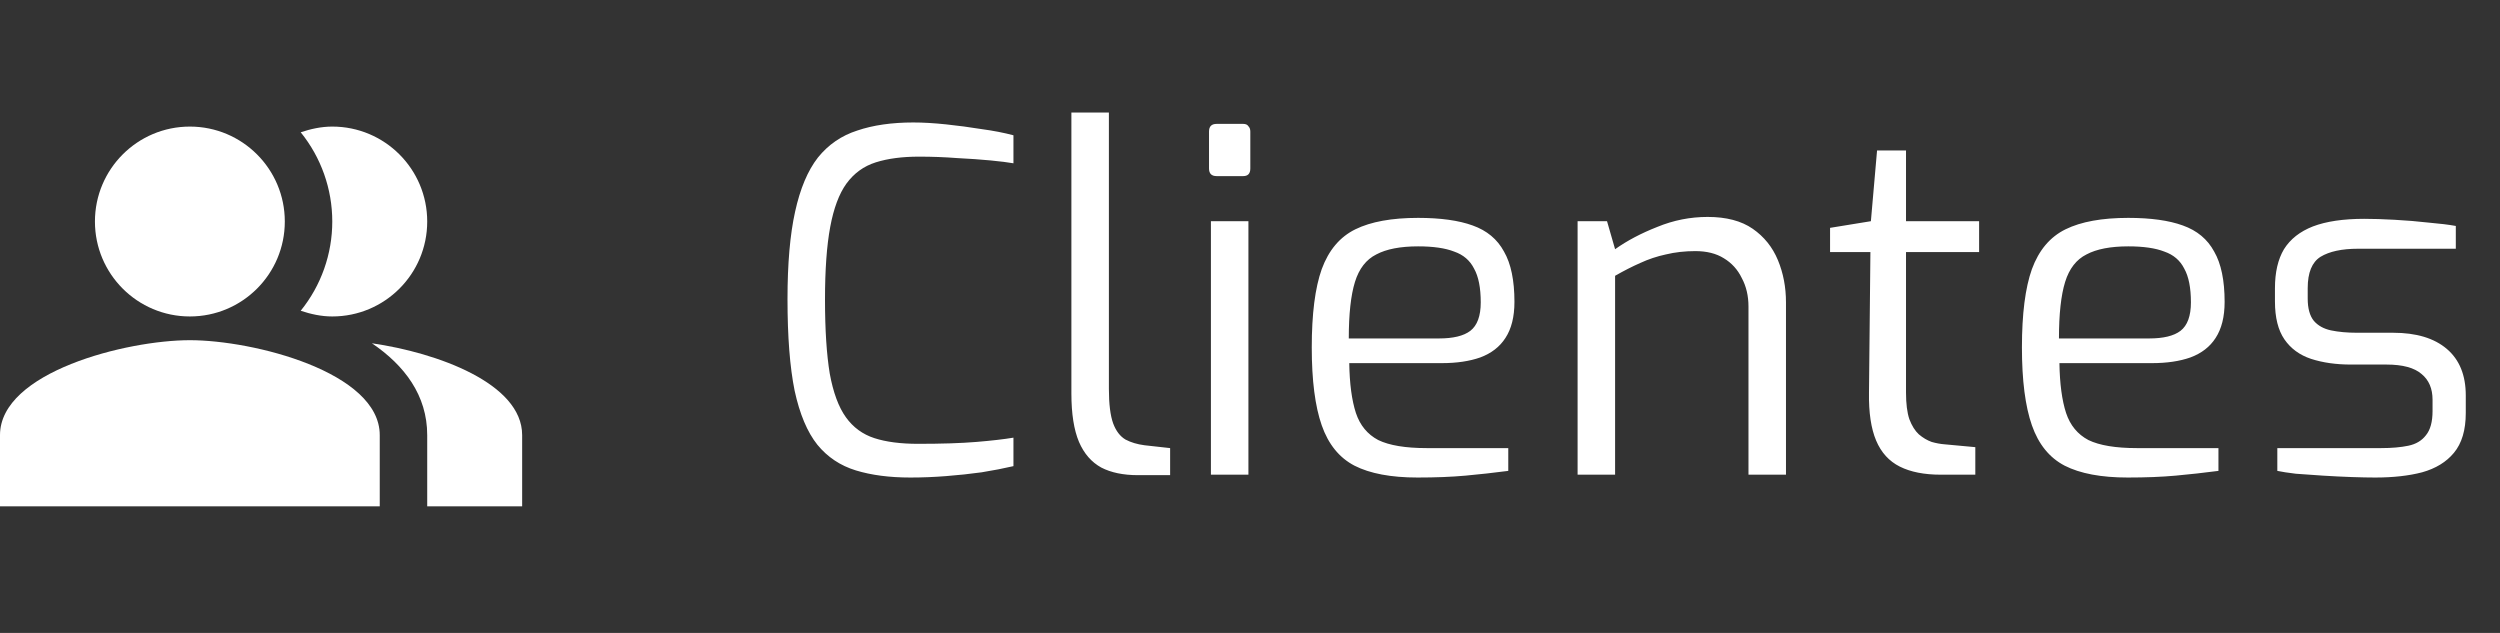 <svg width="158" height="40" viewBox="0 0 158 40" fill="none" xmlns="http://www.w3.org/2000/svg">
<rect x="0" y="0" width="158" height="40" fill="#333333" stroke="none"/>
<path d="M57.54 30.18C56.22 30.18 55.07 30.03 54.09 29.73C53.11 29.43 52.3 28.89 51.66 28.11C51.02 27.31 50.54 26.17 50.22 24.69C49.92 23.21 49.77 21.28 49.77 18.9C49.77 16.66 49.93 14.82 50.25 13.38C50.57 11.92 51.05 10.78 51.69 9.96C52.35 9.14 53.18 8.57 54.18 8.25C55.18 7.91 56.36 7.74 57.72 7.74C58.34 7.74 59.03 7.78 59.79 7.86C60.55 7.94 61.3 8.04 62.04 8.16C62.78 8.26 63.45 8.39 64.05 8.55V10.32C63.71 10.26 63.23 10.2 62.61 10.14C61.99 10.08 61.28 10.03 60.48 9.99C59.7 9.93 58.9 9.9 58.08 9.9C57.02 9.9 56.11 10.02 55.35 10.26C54.59 10.5 53.97 10.95 53.49 11.61C53.03 12.25 52.69 13.16 52.47 14.34C52.25 15.52 52.14 17.05 52.14 18.93C52.14 20.83 52.24 22.39 52.44 23.61C52.66 24.81 53 25.73 53.46 26.37C53.92 27.01 54.52 27.45 55.26 27.69C56 27.93 56.92 28.05 58.02 28.05C59.52 28.05 60.75 28.01 61.71 27.93C62.67 27.85 63.45 27.76 64.05 27.66V29.46C63.45 29.6 62.78 29.73 62.04 29.85C61.32 29.95 60.57 30.03 59.79 30.09C59.03 30.15 58.28 30.18 57.54 30.18ZM71.912 30.03C70.992 30.03 70.222 29.87 69.602 29.55C68.982 29.21 68.512 28.67 68.192 27.93C67.872 27.17 67.712 26.15 67.712 24.87V7.11H70.082V24.57C70.082 25.53 70.172 26.26 70.352 26.76C70.532 27.24 70.792 27.58 71.132 27.78C71.472 27.96 71.872 28.08 72.332 28.14L73.952 28.32V30.03H71.912ZM76.89 11.13C76.57 11.13 76.41 10.97 76.41 10.65V8.31C76.41 7.99 76.57 7.83 76.89 7.83H78.57C78.73 7.83 78.84 7.88 78.9 7.98C78.98 8.06 79.02 8.17 79.02 8.31V10.65C79.02 10.97 78.87 11.13 78.57 11.13H76.89ZM76.53 30V13.98H78.9V30H76.53ZM89.593 30.18C87.913 30.18 86.583 29.93 85.603 29.43C84.643 28.93 83.953 28.08 83.533 26.88C83.113 25.68 82.903 24.04 82.903 21.96C82.903 19.84 83.113 18.19 83.533 17.01C83.973 15.81 84.683 14.97 85.663 14.49C86.643 14.01 87.963 13.77 89.623 13.77C91.043 13.77 92.193 13.93 93.073 14.25C93.973 14.57 94.633 15.12 95.053 15.9C95.493 16.66 95.713 17.72 95.713 19.08C95.713 20.02 95.523 20.78 95.143 21.36C94.783 21.92 94.253 22.33 93.553 22.59C92.873 22.83 92.063 22.95 91.123 22.95H85.273C85.293 24.25 85.433 25.3 85.693 26.1C85.953 26.88 86.423 27.45 87.103 27.81C87.803 28.15 88.823 28.32 90.163 28.32H95.323V29.76C94.403 29.88 93.503 29.98 92.623 30.06C91.743 30.14 90.733 30.18 89.593 30.18ZM85.243 21.39H90.943C91.843 21.39 92.503 21.23 92.923 20.91C93.363 20.57 93.583 19.97 93.583 19.11C93.583 18.19 93.443 17.48 93.163 16.98C92.903 16.46 92.483 16.1 91.903 15.9C91.343 15.68 90.583 15.57 89.623 15.57C88.503 15.57 87.623 15.74 86.983 16.08C86.343 16.4 85.893 16.98 85.633 17.82C85.373 18.66 85.243 19.85 85.243 21.39ZM99.704 30V13.98H101.564L102.074 15.75C102.834 15.21 103.724 14.74 104.744 14.34C105.764 13.92 106.824 13.71 107.924 13.71C109.104 13.71 110.054 13.96 110.774 14.46C111.494 14.96 112.024 15.62 112.364 16.44C112.704 17.26 112.874 18.15 112.874 19.11V30H110.504V19.38C110.504 18.7 110.364 18.1 110.084 17.58C109.824 17.04 109.444 16.62 108.944 16.32C108.464 16.02 107.864 15.87 107.144 15.87C106.484 15.87 105.864 15.94 105.284 16.08C104.724 16.2 104.184 16.38 103.664 16.62C103.164 16.84 102.634 17.11 102.074 17.43V30H99.704ZM122.65 30C121.61 30 120.75 29.83 120.07 29.49C119.39 29.15 118.89 28.6 118.57 27.84C118.25 27.08 118.1 26.07 118.12 24.81L118.21 15.93H115.66V14.4L118.24 13.98L118.63 9.51H120.46V13.98H125.08V15.93H120.46V24.81C120.46 25.51 120.53 26.07 120.67 26.49C120.83 26.91 121.03 27.23 121.27 27.45C121.53 27.67 121.8 27.83 122.08 27.93C122.36 28.01 122.63 28.06 122.89 28.08L124.84 28.26V30H122.65ZM134.476 30.18C132.796 30.18 131.466 29.93 130.486 29.43C129.526 28.93 128.836 28.08 128.416 26.88C127.996 25.68 127.786 24.04 127.786 21.96C127.786 19.84 127.996 18.19 128.416 17.01C128.856 15.81 129.566 14.97 130.546 14.49C131.526 14.01 132.846 13.77 134.506 13.77C135.926 13.77 137.076 13.93 137.956 14.25C138.856 14.57 139.516 15.12 139.936 15.9C140.376 16.66 140.596 17.72 140.596 19.08C140.596 20.02 140.406 20.78 140.026 21.36C139.666 21.92 139.136 22.33 138.436 22.59C137.756 22.83 136.946 22.95 136.006 22.95H130.156C130.176 24.25 130.316 25.3 130.576 26.1C130.836 26.88 131.306 27.45 131.986 27.81C132.686 28.15 133.706 28.32 135.046 28.32H140.206V29.76C139.286 29.88 138.386 29.98 137.506 30.06C136.626 30.14 135.616 30.18 134.476 30.18ZM130.126 21.39H135.826C136.726 21.39 137.386 21.23 137.806 20.91C138.246 20.57 138.466 19.97 138.466 19.11C138.466 18.19 138.326 17.48 138.046 16.98C137.786 16.46 137.366 16.1 136.786 15.9C136.226 15.68 135.466 15.57 134.506 15.57C133.386 15.57 132.506 15.74 131.866 16.08C131.226 16.4 130.776 16.98 130.516 17.82C130.256 18.66 130.126 19.85 130.126 21.39ZM150.107 30.18C149.707 30.18 149.217 30.17 148.637 30.15C148.057 30.13 147.447 30.1 146.807 30.06C146.187 30.02 145.617 29.98 145.097 29.94C144.597 29.88 144.207 29.82 143.927 29.76V28.32H150.497C151.157 28.32 151.727 28.27 152.207 28.17C152.687 28.07 153.057 27.85 153.317 27.51C153.597 27.17 153.737 26.66 153.737 25.98V25.26C153.737 24.56 153.507 24.02 153.047 23.64C152.587 23.24 151.847 23.04 150.827 23.04H148.577C147.637 23.04 146.797 22.92 146.057 22.68C145.337 22.44 144.777 22.03 144.377 21.45C143.977 20.87 143.777 20.07 143.777 19.05V18.21C143.777 17.21 143.967 16.39 144.347 15.75C144.747 15.11 145.357 14.63 146.177 14.31C147.017 13.99 148.097 13.83 149.417 13.83C149.977 13.83 150.617 13.85 151.337 13.89C152.077 13.93 152.797 13.99 153.497 14.07C154.197 14.13 154.767 14.2 155.207 14.28V15.72H149.027C148.007 15.72 147.217 15.89 146.657 16.23C146.117 16.57 145.847 17.23 145.847 18.21V18.87C145.847 19.49 145.977 19.96 146.237 20.28C146.497 20.58 146.857 20.78 147.317 20.88C147.797 20.98 148.347 21.03 148.967 21.03H151.247C152.707 21.03 153.837 21.37 154.637 22.05C155.437 22.73 155.837 23.71 155.837 24.99V26.1C155.837 27.18 155.587 28.02 155.087 28.62C154.607 29.2 153.937 29.61 153.077 29.85C152.237 30.07 151.247 30.18 150.107 30.18Z" fill="white"/>
<path fill-rule="evenodd" clip-rule="evenodd" d="M23.505 21.695C25.56 23.09 27 24.98 27 27.5V32H33V27.5C33 24.23 27.645 22.295 23.505 21.695Z" fill="white"/>
<path d="M12 20C15.314 20 18 17.314 18 14C18 10.686 15.314 8 12 8C8.686 8 6 10.686 6 14C6 17.314 8.686 20 12 20Z" fill="white"/>
<path fill-rule="evenodd" clip-rule="evenodd" d="M21 20C24.315 20 27 17.315 27 14C27 10.685 24.315 8 21 8C20.295 8 19.635 8.15 19.005 8.36C20.296 9.956 21 11.947 21 14C21 16.053 20.296 18.044 19.005 19.64C19.635 19.85 20.295 20 21 20ZM12 21.5C7.995 21.5 0 23.51 0 27.5V32H24V27.5C24 23.51 16.005 21.5 12 21.5Z" fill="white"/>
</svg>

